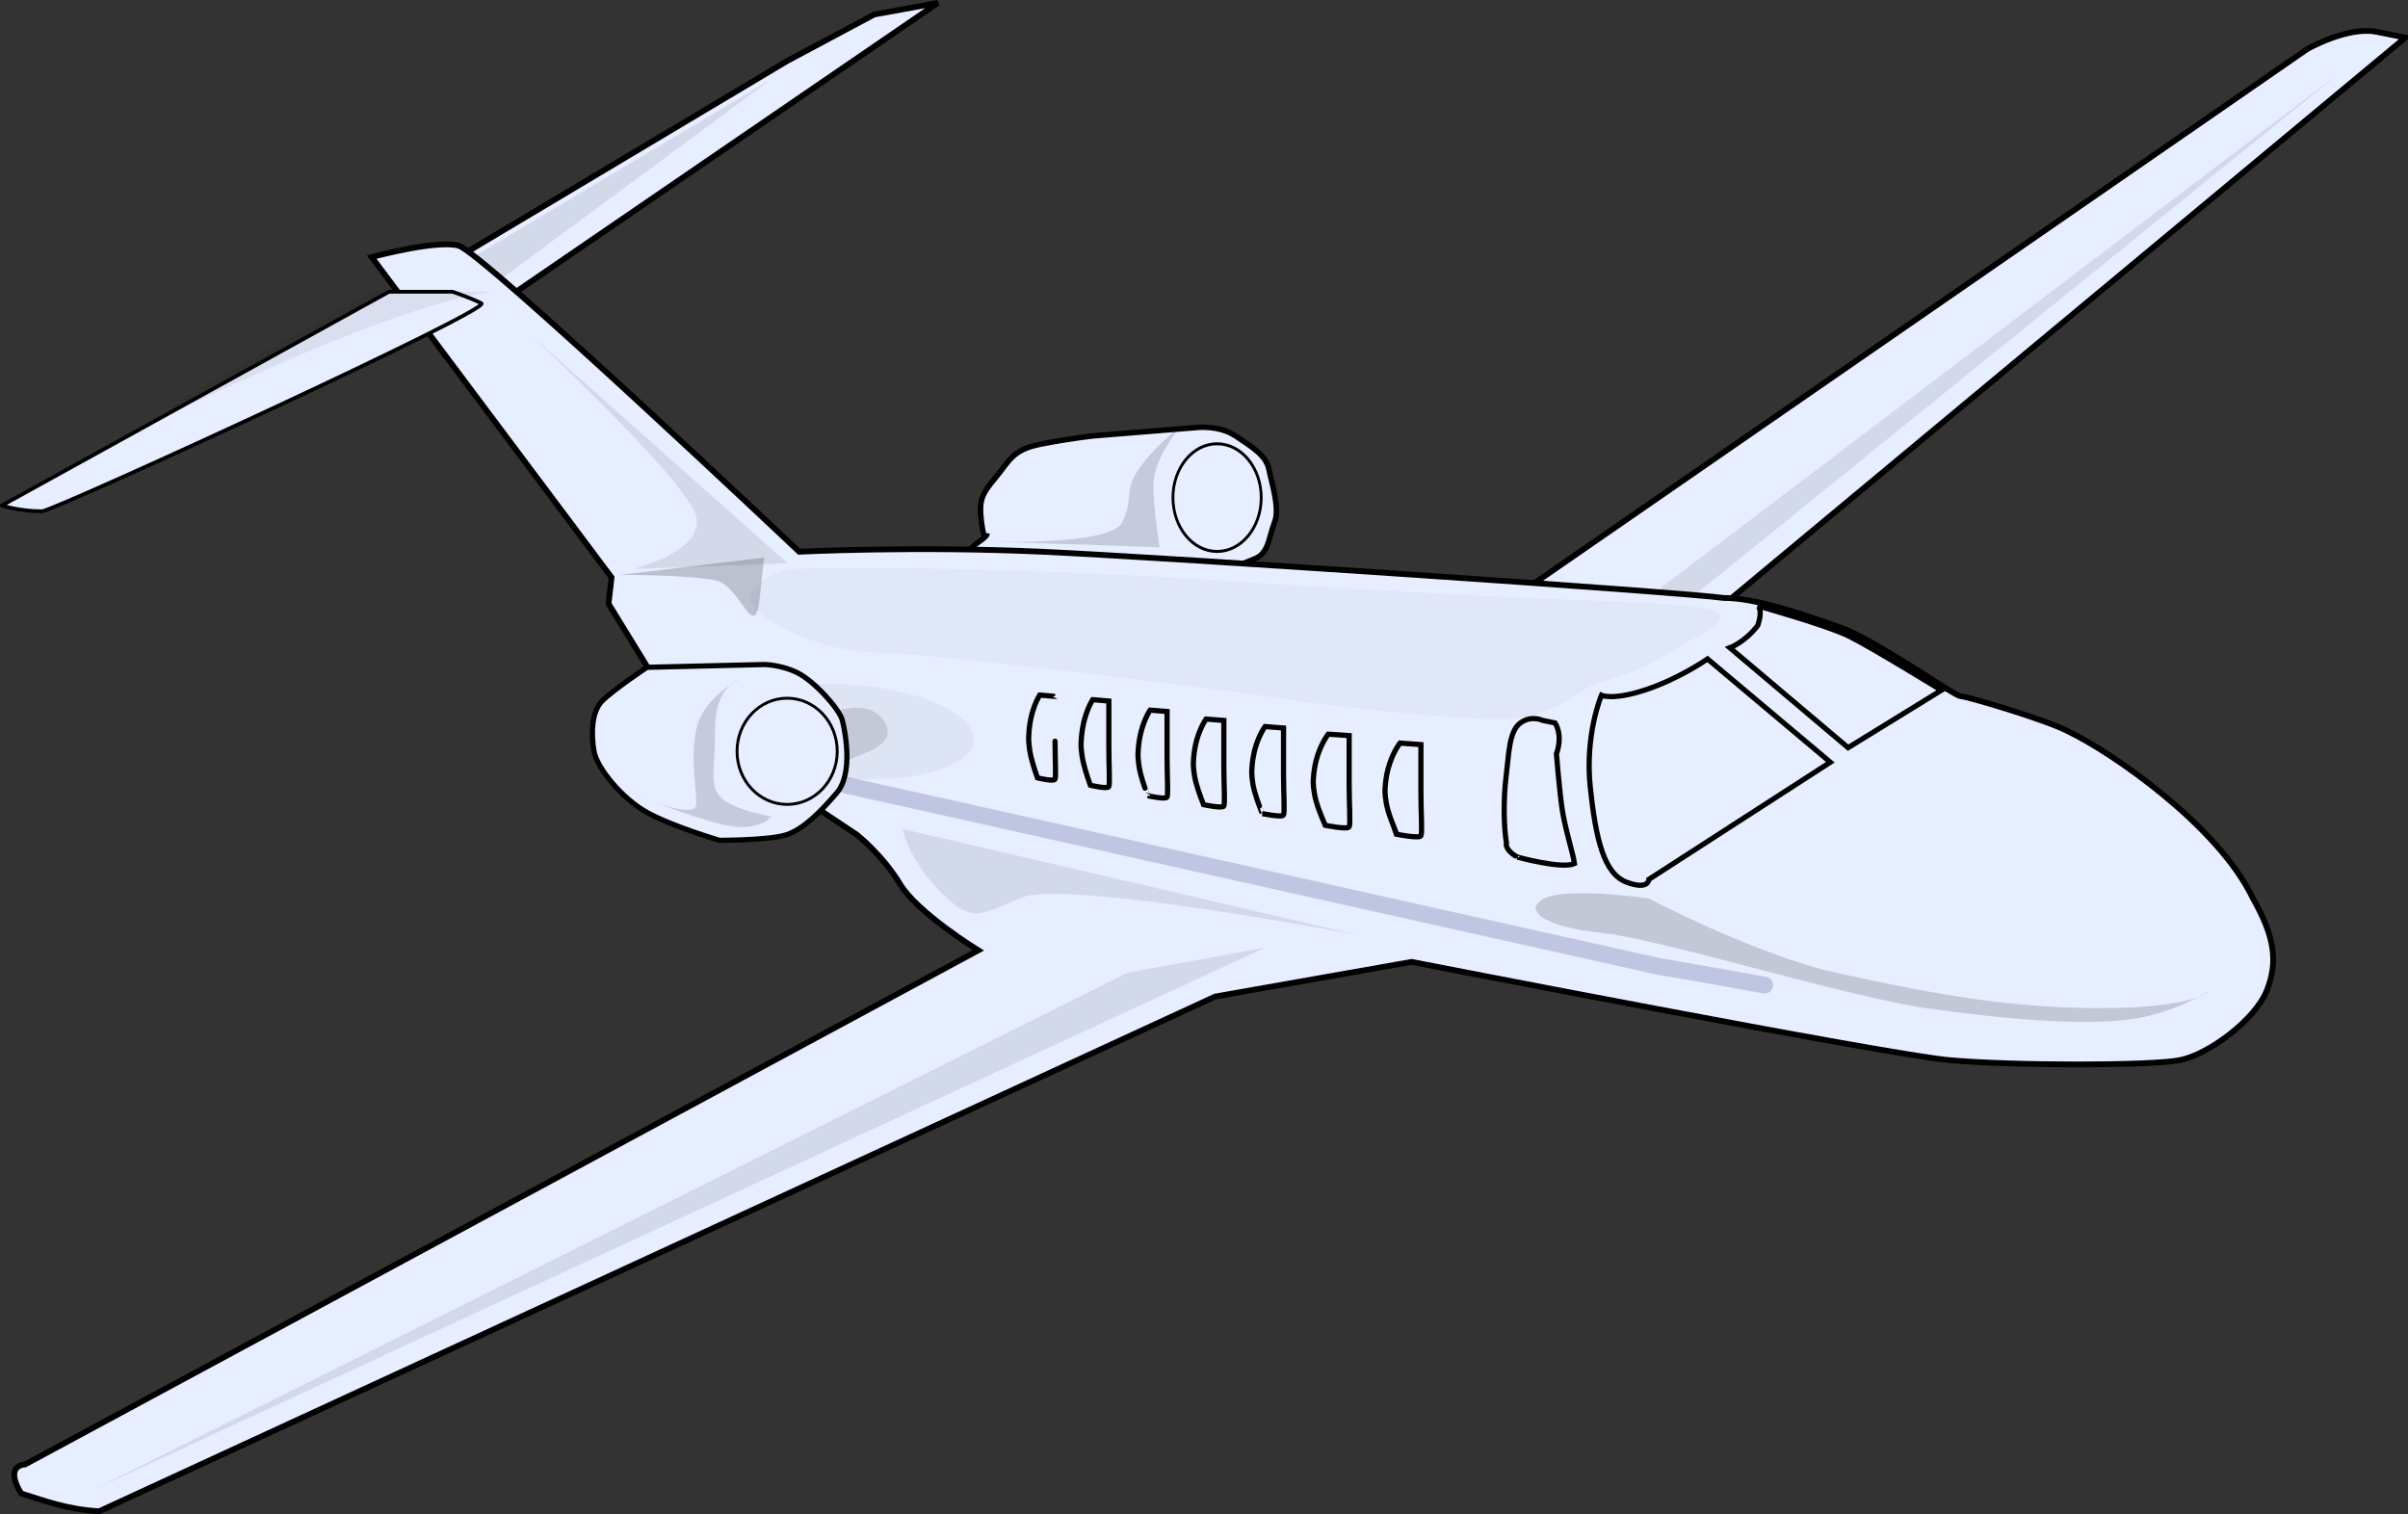 <?xml version="1.0" encoding="UTF-8" standalone="no"?>
<!-- Created with Inkscape (http://www.inkscape.org/) -->
<svg xmlns:dc="http://purl.org/dc/elements/1.1/" xmlns:cc="http://creativecommons.org/ns#" xmlns:rdf="http://www.w3.org/1999/02/22-rdf-syntax-ns#" xmlns:svg="http://www.w3.org/2000/svg" xmlns="http://www.w3.org/2000/svg" xmlns:xlink="http://www.w3.org/1999/xlink" xmlns:sodipodi="http://sodipodi.sourceforge.net/DTD/sodipodi-0.dtd" xmlns:inkscape="http://www.inkscape.org/namespaces/inkscape" id="svg2" height="603.302" width="959.442" y="0" x="0" version="1.0" sodipodi:version="0.32" inkscape:version="0.46" sodipodi:docname="Jarno_Business_jet.svg" inkscape:output_extension="org.inkscape.output.svg.inkscape">
  <rect width="100%" height="100%" fill="#333333" stroke="none"/>
  <sodipodi:namedview inkscape:window-height="480" inkscape:window-width="640" inkscape:pageshadow="2" inkscape:pageopacity="0.0" guidetolerance="10.0" gridtolerance="10.0" objecttolerance="10.0" borderopacity="1.0" bordercolor="#666666" pagecolor="#ffffff" id="base" showgrid="false"/>
  <defs id="defs3">
    <inkscape:perspective sodipodi:type="inkscape:persp3d" inkscape:vp_x="0 : 372.04724 : 1" inkscape:vp_y="0 : 1000 : 0" inkscape:vp_z="1052.3622 : 372.04724 : 1" inkscape:persp3d-origin="526.18109 : 248.03149 : 1" id="perspective53"/>
    <linearGradient id="linearGradient2215">
      <stop id="stop2217" offset="0" style="stop-color: rgb(0, 0, 45); stop-opacity: 0.633;"/>
      <stop id="stop2226" offset="1" style="stop-color: rgb(0, 0, 45); stop-opacity: 0.184;"/>
      <stop id="stop2219" offset="1" style="stop-color: rgb(0, 0, 45); stop-opacity: 0;"/>
    </linearGradient>
    <linearGradient id="linearGradient2185">
      <stop id="stop2187" offset="0" style="stop-color: rgb(172, 211, 253); stop-opacity: 0.276;"/>
      <stop id="stop2193" offset="1" style="stop-color: rgb(219, 242, 255); stop-opacity: 0.847;"/>
      <stop id="stop2189" offset="1" style="stop-color: rgb(0, 0, 0); stop-opacity: 0;"/>
    </linearGradient>
    <linearGradient id="linearGradient2159">
      <stop id="stop2161" offset="0" style="stop-color: rgb(44, 0, 0); stop-opacity: 1;"/>
      <stop id="stop2167" offset="1" style="stop-color: rgb(137, 119, 127); stop-opacity: 1;"/>
      <stop id="stop2163" offset="1" style="stop-color: rgb(231, 238, 255); stop-opacity: 0;"/>
    </linearGradient>
    <linearGradient gradientTransform="scale(0.938, 1.066)" gradientUnits="userSpaceOnUse" xlink:href="#linearGradient2159" id="linearGradient2165" y2="250.005" x2="555.122" y1="225.812" x1="582.925"/>
    <linearGradient gradientTransform="scale(0.973, 1.028)" gradientUnits="userSpaceOnUse" xlink:href="#linearGradient2159" id="linearGradient2175" y2="341.265" x2="380.661" y1="326.707" x1="401.739"/>
    <linearGradient spreadMethod="reflect" gradientTransform="matrix(0.7, 0, 0, 1.429, -4, 0)" gradientUnits="userSpaceOnUse" xlink:href="#linearGradient2215" id="linearGradient2224" y2="256.844" x2="822.301" y1="232.175" x1="823.257"/>
    <linearGradient gradientTransform="scale(1.121, 0.892)" gradientUnits="userSpaceOnUse" xlink:href="#linearGradient2215" id="linearGradient2249" y2="457.048" x2="626.545" y1="344.909" x1="642.221"/>
    <linearGradient gradientTransform="scale(1.121, 0.892)" gradientUnits="userSpaceOnUse" xlink:href="#linearGradient2215" id="linearGradient2281" y2="457.048" x2="626.545" y1="344.909" x1="642.221"/>
    <linearGradient spreadMethod="reflect" gradientTransform="matrix(0.7, 0, 0, 1.429, -4, 0)" gradientUnits="userSpaceOnUse" xlink:href="#linearGradient2215" id="linearGradient2283" y2="256.844" x2="822.301" y1="232.175" x1="823.257"/>
    <linearGradient gradientTransform="scale(0.973, 1.028)" gradientUnits="userSpaceOnUse" xlink:href="#linearGradient2159" id="linearGradient2285" y2="341.265" x2="380.661" y1="326.707" x1="401.739"/>
    <linearGradient gradientTransform="scale(0.938, 1.066)" gradientUnits="userSpaceOnUse" xlink:href="#linearGradient2159" id="linearGradient2287" y2="250.005" x2="555.122" y1="225.812" x1="582.925"/>
  </defs>
  <g id="layer1" transform="translate(-46.454, -65.545)">
    <g id="g2255" transform="matrix(1.151, 0, 0, 1.151, -79.396, -32.389)">
      <path id="path1372" style="fill: rgb(231, 238, 255); fill-opacity: 1; fill-rule: evenodd; stroke: rgb(0, 0, 0); stroke-width: 1.9; stroke-linecap: butt; stroke-linejoin: miter; stroke-miterlimit: 4; stroke-opacity: 1;" d="M 487.746,235.993 L 523.492,233.094 C 523.492,233.094 531.22,232.128 537.017,235.993 C 542.814,239.857 547.644,242.756 548.61,247.586 C 549.576,252.417 552.475,261.111 550.542,265.942 C 548.61,270.772 548.61,276.569 543.78,278.501 C 538.949,280.433 535.085,282.366 530.254,283.332 C 525.424,284.298 441.373,279.467 441.373,279.467 C 441.373,279.467 445.237,274.637 448.136,272.705 C 451.034,270.772 451.034,269.806 451.034,269.806 C 451.034,269.806 450.068,273.671 449.102,265.942 C 448.136,258.213 449.102,256.281 453.932,250.484 C 458.763,244.688 459.729,240.823 469.39,238.891 C 479.051,236.959 487.746,235.993 487.746,235.993 z"/>
      <path id="path1362" style="fill: rgb(231, 238, 255); fill-opacity: 1; fill-rule: evenodd; stroke: rgb(0, 0, 0); stroke-width: 2; stroke-linecap: butt; stroke-linejoin: miter; stroke-miterlimit: 4; stroke-opacity: 1;" d="M 268,174.094 L 382,106.094 L 412,90.094 L 434,86.094 L 288,186.094 L 268,174.094 z"/>
      <path id="path2209" style="fill: rgb(0, 0, 0); fill-opacity: 0.092; fill-rule: evenodd; stroke: none; stroke-width: 1; stroke-linecap: butt; stroke-linejoin: miter; stroke-miterlimit: 4; stroke-opacity: 1;" d="M 274.69,173.085 L 376.347,112.523 L 276.853,186.062 L 274.69,173.085 z"/>
      <path id="path1360" style="fill: rgb(231, 238, 255); fill-opacity: 1; fill-rule: evenodd; stroke: rgb(0, 0, 0); stroke-width: 2; stroke-linecap: butt; stroke-linejoin: miter; stroke-miterlimit: 4; stroke-opacity: 1;" d="M 636,290.094 L 908,102.094 C 908,102.094 922,94.094 932,96.094 C 942,98.094 942,98.094 942,98.094 L 704,296.094 L 636,290.094 z"/>
      <path id="path2205" style="fill: rgb(0, 0, 0); fill-opacity: 0.092; fill-rule: evenodd; stroke: none; stroke-width: 1; stroke-linecap: butt; stroke-linejoin: miter; stroke-miterlimit: 4; stroke-opacity: 1;" d="M 692.133,294.208 L 919.239,110.36 L 668.341,300.697 L 692.133,294.208 z"/>
      <path id="path1358" style="fill: rgb(231, 238, 255); fill-opacity: 1; fill-rule: evenodd; stroke: rgb(0, 0, 0); stroke-width: 2; stroke-linecap: butt; stroke-linejoin: miter; stroke-miterlimit: 4; stroke-opacity: 1;" d="M 386,276.094 C 386,276.094 426,274.094 470,276.094 C 514,278.094 692,290.094 706,292.094 C 716.722,292.046 732.312,297.275 747.951,302.865 C 761.951,308.865 786,326.094 788,326.094 C 790,326.094 818.312,334.455 825.59,338.455 C 840.653,345.733 877.181,370.914 889.229,396.094 C 896.771,409.392 898,418.094 894,428.094 C 890,438.094 874,450.094 864,452.094 C 854,454.094 806,454.094 784,452.094 C 762,450.094 598,418.094 598,418.094 L 530,430.094 L 143.661,608.298 C 132.322,607.62 124.271,604.501 116.627,602.094 C 110.627,592.094 118,592.094 118,592.094 L 448,414.094 C 448,414.094 426.898,401.128 420.898,391.128 C 414.898,381.128 406,374.094 406,374.094 L 394,366.094 L 348.73,340.917 L 320,294.094 L 321.035,284.988 L 238,174.094 C 238,174.094 260,168.094 268,170.094 C 276,172.094 386,276.094 386,276.094 z"/>
      <path id="path2253" style="fill: rgb(0, 0, 0); fill-opacity: 0.043; fill-rule: nonzero; stroke: none; stroke-width: 5.8; stroke-linecap: round; stroke-linejoin: miter; stroke-miterlimit: 4; stroke-dashoffset: 0pt; stroke-opacity: 0.168;" transform="matrix(1.228, 0.097, -0.12, 0.995, -41.531, -36.824)" d="M 430.42,338.548 C 430.425,347.509 414.929,354.774 395.813,354.774 C 376.697,354.774 361.202,347.509 361.207,338.548 C 361.202,329.587 376.697,322.322 395.813,322.322 C 414.929,322.322 430.425,329.587 430.42,338.548 z"/>
      <path id="path2251" style="fill: none; fill-opacity: 0.75; fill-rule: evenodd; stroke: rgb(0, 0, 88); stroke-width: 5.8; stroke-linecap: round; stroke-linejoin: miter; stroke-miterlimit: 4; stroke-opacity: 0.168;" d="M 402.302,356.933 L 683.481,419.657 C 683.481,419.657 696.459,421.82 720.251,426.146"/>
      <path id="path1374" style="fill: rgb(0, 0, 0); fill-opacity: 0.119; fill-rule: evenodd; stroke: none; stroke-width: 1; stroke-linecap: butt; stroke-linejoin: miter; stroke-miterlimit: 4; stroke-opacity: 1;" d="M 393,352.264 L 408.458,345.954 C 408.458,345.954 421.983,341.747 414.254,333.333 C 406.525,324.919 389.136,335.437 389.136,335.437 L 393,352.264 z"/>
      <path id="path1364" style="fill: rgb(231, 238, 255); fill-opacity: 1; fill-rule: evenodd; stroke: rgb(0, 0, 0); stroke-width: 1.3; stroke-linecap: butt; stroke-linejoin: miter; stroke-miterlimit: 4; stroke-opacity: 1;" d="M 244,186.094 L 110,260.094 C 110,260.094 116,262.094 124,262.094 C 132,260.094 280,192.094 276,190.094 C 272,188.094 266,186.094 266,186.094 L 244,186.094 z"/>
      <path id="path1370" style="fill: rgb(231, 238, 255); fill-opacity: 1; fill-rule: evenodd; stroke: rgb(0, 0, 0); stroke-width: 1.8; stroke-linecap: butt; stroke-linejoin: miter; stroke-miterlimit: 4; stroke-opacity: 1;" d="M 333.305,316.111 L 373.881,315.145 C 373.881,315.145 379.678,315.145 385.475,318.044 C 391.271,320.942 399.966,330.603 400.932,334.467 C 401.898,338.332 404.797,352.823 399,359.586 C 393.203,366.349 387.407,372.145 381.61,374.078 C 375.814,376.01 358.424,376.01 358.424,376.01 C 358.424,376.01 342,371.179 333.305,366.349 C 324.61,361.518 315.915,350.891 314.949,345.094 C 313.983,339.298 313.983,331.569 317.847,327.705 C 321.712,323.84 333.305,316.111 333.305,316.111 z"/>
      <path id="path1376" style="fill: url(&quot;#linearGradient2281&quot;) rgb(0, 0, 0); fill-opacity: 1; fill-rule: evenodd; stroke: rgb(0, 0, 0); stroke-width: 1.8; stroke-linecap: butt; stroke-linejoin: miter; stroke-miterlimit: 4; stroke-opacity: 1;" d="M 717.812,294.844 C 717.812,294.844 719.745,295.828 717.812,301.625 C 713.422,307.422 708.156,309.344 708.156,309.344 L 749.094,343.938 L 781.375,324.062 C 781.375,324.062 757.416,309.333 749.688,305.469 C 741.959,301.604 717.813,294.844 717.812,294.844 z M 700.438,313.219 C 700.438,313.219 690.749,319.979 679.156,323.844 C 667.563,327.708 663.719,325.781 663.719,325.781 C 663.719,325.781 657.912,339.3 659.844,357.656 C 661.776,376.012 664.677,387.602 672.406,390.5 C 680.135,393.398 680.125,389.531 680.125,389.531 L 742.938,348.969 L 700.438,313.219 z"/>
      <path id="path1380" style="fill: url(&quot;#linearGradient2283&quot;) rgb(0, 0, 0); fill-opacity: 1; fill-rule: evenodd; stroke: rgb(0, 0, 0); stroke-width: 1.8; stroke-linecap: butt; stroke-linejoin: miter; stroke-miterlimit: 4; stroke-opacity: 1;" d="M 469.25,325.719 C 469.25,325.719 467.705,328.086 466.562,332.312 C 465.42,336.539 465.438,340.75 465.438,340.75 C 465.438,340.75 465.426,343.588 466.188,346.875 C 466.949,350.162 468.469,354.375 468.469,354.375 C 468.469,354.375 474.182,355.783 474.562,354.844 C 474.943,353.905 474.562,347.792 474.562,341.688 C 474.562,335.583 474.562,326.187 474.562,326.188 L 469.25,325.719 z M 487.594,327.312 C 487.594,327.312 485.982,329.723 484.781,334.094 C 483.581,338.465 483.562,342.844 483.562,342.844 C 483.562,342.844 483.575,345.757 484.375,349.156 C 485.175,352.556 486.781,356.938 486.781,356.938 C 486.781,356.938 492.787,358.378 493.188,357.406 C 493.588,356.435 493.188,350.126 493.188,343.812 C 493.188,337.499 493.188,327.781 493.188,327.781 L 487.594,327.312 z M 507.469,330.938 C 507.469,330.938 505.79,333.348 504.531,337.719 C 503.272,342.09 503.281,346.469 503.281,346.469 C 503.281,346.469 503.286,349.382 504.125,352.781 C 504.964,356.181 506.625,360.563 506.625,360.562 C 506.625,360.562 512.924,362.003 513.344,361.031 C 513.763,360.06 513.344,353.751 513.344,347.438 C 513.344,341.124 513.344,331.406 513.344,331.406 L 507.469,330.938 z M 640.875,333.875 C 639.426,333.754 637.495,333.988 635.562,335.438 C 631.698,338.336 631.685,346.052 630.719,353.781 C 629.753,361.51 629.846,371.047 630.812,376.844 C 630.225,379.534 634.594,381.813 634.594,381.812 C 634.594,381.812 650.233,386.102 654.375,384.031 C 653.857,380.407 651.029,371.7 650.062,364.938 C 649.096,358.175 648.125,346.062 648.125,346.062 C 648.125,346.062 650.555,340.205 647.656,335.375 C 646.829,335.204 643.281,334.469 643.281,334.469 C 643.281,334.469 642.324,333.996 640.875,333.875 z M 526.844,334.031 C 526.844,334.031 525.068,336.442 523.75,340.812 C 522.432,345.183 522.438,349.562 522.438,349.562 C 522.438,349.562 522.434,352.475 523.312,355.875 C 524.191,359.275 525.969,363.656 525.969,363.656 C 525.969,363.656 532.561,365.096 533,364.125 C 533.439,363.154 533,356.845 533,350.531 C 533,344.218 533,334.5 533,334.5 L 526.844,334.031 z M 547.25,336.625 C 547.25,336.625 545.408,339.088 544.031,343.531 C 542.655,347.974 542.656,352.438 542.656,352.438 C 542.656,352.438 542.645,355.388 543.562,358.844 C 544.48,362.3 546.313,366.75 546.312,366.75 C 546.312,366.75 553.197,368.206 553.656,367.219 C 554.115,366.231 553.656,359.824 553.656,353.406 C 553.656,346.988 553.656,337.125 553.656,337.125 L 547.25,336.625 z M 569.125,339.25 C 569.125,339.25 567.053,341.841 565.5,346.5 C 563.947,351.159 563.938,355.812 563.938,355.812 C 563.938,355.812 563.933,358.907 564.969,362.531 C 566.004,366.155 568.094,370.813 568.094,370.812 C 568.094,370.812 575.857,372.379 576.375,371.344 C 576.893,370.308 576.375,363.574 576.375,356.844 C 576.375,350.113 576.375,339.75 576.375,339.75 L 569.125,339.25 z M 593.969,342.344 C 593.969,342.344 591.897,344.934 590.344,349.594 C 588.791,354.253 588.781,358.906 588.781,358.906 C 588.781,358.906 588.777,362.001 589.812,365.625 C 590.848,369.249 592.938,373.937 592.938,373.938 C 592.938,373.938 600.701,375.473 601.219,374.438 C 601.736,373.402 601.219,366.668 601.219,359.938 C 601.219,353.207 601.219,342.875 601.219,342.875 L 593.969,342.344 z"/>
      <path id="path1396" style="fill: url(&quot;#linearGradient2285&quot;) rgb(0, 0, 0); fill-opacity: 1; fill-rule: nonzero; stroke: rgb(0, 0, 0); stroke-width: 1; stroke-linejoin: miter; stroke-miterlimit: 4; stroke-dashoffset: 0pt; stroke-opacity: 1;" d="M 399.163,345.19 C 399.168,355.344 391.401,363.578 381.819,363.578 C 372.237,363.578 364.471,355.344 364.476,345.19 C 364.471,335.036 372.237,326.802 381.819,326.802 C 391.401,326.802 399.168,335.036 399.163,345.19 z"/>
      <path id="path2157" style="fill: url(&quot;#linearGradient2287&quot;) rgb(0, 0, 0); fill-opacity: 1; fill-rule: nonzero; stroke: rgb(0, 0, 0); stroke-width: 1.033; stroke-linejoin: miter; stroke-miterlimit: 4; stroke-dashoffset: 0pt; stroke-opacity: 1;" transform="matrix(0.937, 0, 0, 1, 29.784, 1.482)" d="M 550.855,255.883 C 550.855,266.177 543.554,274.521 534.547,274.521 C 525.54,274.521 518.239,266.177 518.239,255.883 C 518.239,245.59 525.54,237.246 534.547,237.246 C 543.554,237.246 550.855,245.59 550.855,255.883 L 550.855,255.883 z"/>
      <path id="path2177" style="fill: rgb(0, 0, 0); fill-opacity: 0.162; fill-rule: evenodd; stroke: none; stroke-width: 1; stroke-linecap: butt; stroke-linejoin: miter; stroke-miterlimit: 4; stroke-opacity: 1;" d="M 874,428.094 C 874,428.094 870,434.094 836,434.094 C 802,434.094 774,428.094 746,422.094 C 718,416.094 680,396.094 680,396.094 C 680,396.094 652,392.094 644,396.094 C 636,400.094 644,406.094 664,408.094 C 684,410.094 748,430.094 776,434.094 C 804,438.094 830,440.094 846,438.094 C 862,436.094 874,428.094 874,428.094 z"/>
      <path id="path2179" style="fill: rgb(0, 0, 0); fill-opacity: 0.189; fill-rule: evenodd; stroke: none; stroke-width: 1; stroke-linecap: butt; stroke-linejoin: miter; stroke-miterlimit: 4; stroke-opacity: 1;" d="M 324,284.094 L 374,278.094 C 374,278.094 374,276.094 372.333,292.094 C 370.667,308.094 365.667,288.094 357.333,286.094 C 349,284.094 324,284.094 324,284.094 z"/>
      <path id="path2181" style="fill: rgb(0, 0, 0); fill-opacity: 0.086; fill-rule: evenodd; stroke: none; stroke-width: 1; stroke-linecap: butt; stroke-linejoin: miter; stroke-miterlimit: 4; stroke-opacity: 1;" d="M 328.486,282.094 L 382,280.094 L 292,200.094 C 292,200.094 347.946,252.094 350.378,264.094 C 352.811,276.094 328.486,282.094 328.486,282.094 z"/>
      <path id="path2183" style="fill: rgb(89, 91, 94); fill-opacity: 0.043; fill-rule: evenodd; stroke: none; stroke-width: 1; stroke-linecap: butt; stroke-linejoin: miter; stroke-miterlimit: 4; stroke-opacity: 1;" d="M 382,282.094 C 382,282.094 440,280.094 532,286.094 C 624,292.094 669.824,293.33 669.824,293.33 C 698.118,294.859 719.824,294.859 692.118,307.918 C 672.059,321.742 664.588,318.683 656.588,324.683 C 648.588,330.683 638,334.094 628,334.094 C 618,334.094 581.023,331.235 555.023,327.235 C 529.023,323.235 430,311.072 414,311.072 C 398,311.072 379.023,303.932 371.023,295.932 C 363.023,287.932 382,282.094 382,282.094 z"/>
      <path id="path2201" style="fill: rgb(0, 0, 0); fill-opacity: 0.092; fill-rule: evenodd; stroke: none; stroke-width: 1; stroke-linecap: butt; stroke-linejoin: miter; stroke-miterlimit: 4; stroke-opacity: 1;" d="M 421.768,372.073 L 579.661,408.843 C 579.661,408.843 478.004,389.376 462.864,395.865 C 447.723,402.354 445.56,404.517 434.746,393.702 C 423.931,382.888 421.768,372.073 421.768,372.073 z"/>
      <path id="path2203" style="fill: rgb(0, 0, 0); fill-opacity: 0.092; fill-rule: evenodd; stroke: none; stroke-width: 1; stroke-linecap: butt; stroke-linejoin: miter; stroke-miterlimit: 4; stroke-opacity: 1;" d="M 140.589,601.342 L 547.217,413.169 L 499.633,421.82 L 140.589,601.342 z"/>
      <path id="path2207" style="fill: rgb(0, 0, 0); fill-opacity: 0.065; fill-rule: evenodd; stroke: none; stroke-width: 1; stroke-linecap: butt; stroke-linejoin: miter; stroke-miterlimit: 4; stroke-opacity: 1;" d="M 238.465,186.062 L 281.179,186.062 C 281.179,186.062 259.822,186.062 190.411,218.101 C 121.001,250.139 238.465,186.062 238.465,186.062 z"/>
      <path id="path2211" style="fill: rgb(0, 0, 0); fill-opacity: 0.146; fill-rule: evenodd; stroke: none; stroke-width: 1; stroke-linecap: butt; stroke-linejoin: miter; stroke-miterlimit: 4; stroke-opacity: 1;" d="M 448.049,272.416 C 448.049,272.416 493.47,274.579 497.796,265.927 C 502.122,257.276 497.796,255.113 504.285,246.461 C 510.774,237.809 517.262,233.484 517.262,233.484 C 517.262,233.484 508.611,244.298 508.611,252.95 C 508.611,261.602 510.774,274.579 510.774,274.579 L 448.049,272.416 z"/>
      <path id="path2213" style="fill: rgb(0, 0, 0); fill-opacity: 0.146; fill-rule: evenodd; stroke: none; stroke-width: 1; stroke-linecap: butt; stroke-linejoin: miter; stroke-miterlimit: 4; stroke-opacity: 1;" d="M 365.533,320.163 C 365.533,320.163 356.881,322.326 356.881,337.466 C 356.881,352.607 354.718,356.933 359.044,361.259 C 363.37,365.584 376.347,367.747 376.347,367.747 C 376.347,367.747 372.021,374.236 356.881,369.91 C 341.741,365.584 326.6,359.096 326.6,359.096 C 326.6,359.096 350.392,369.91 350.392,363.421 C 350.392,356.933 348.229,348.281 350.392,337.466 C 352.555,326.652 365.533,320.163 365.533,320.163 z"/>
    </g>
  </g>
</svg>